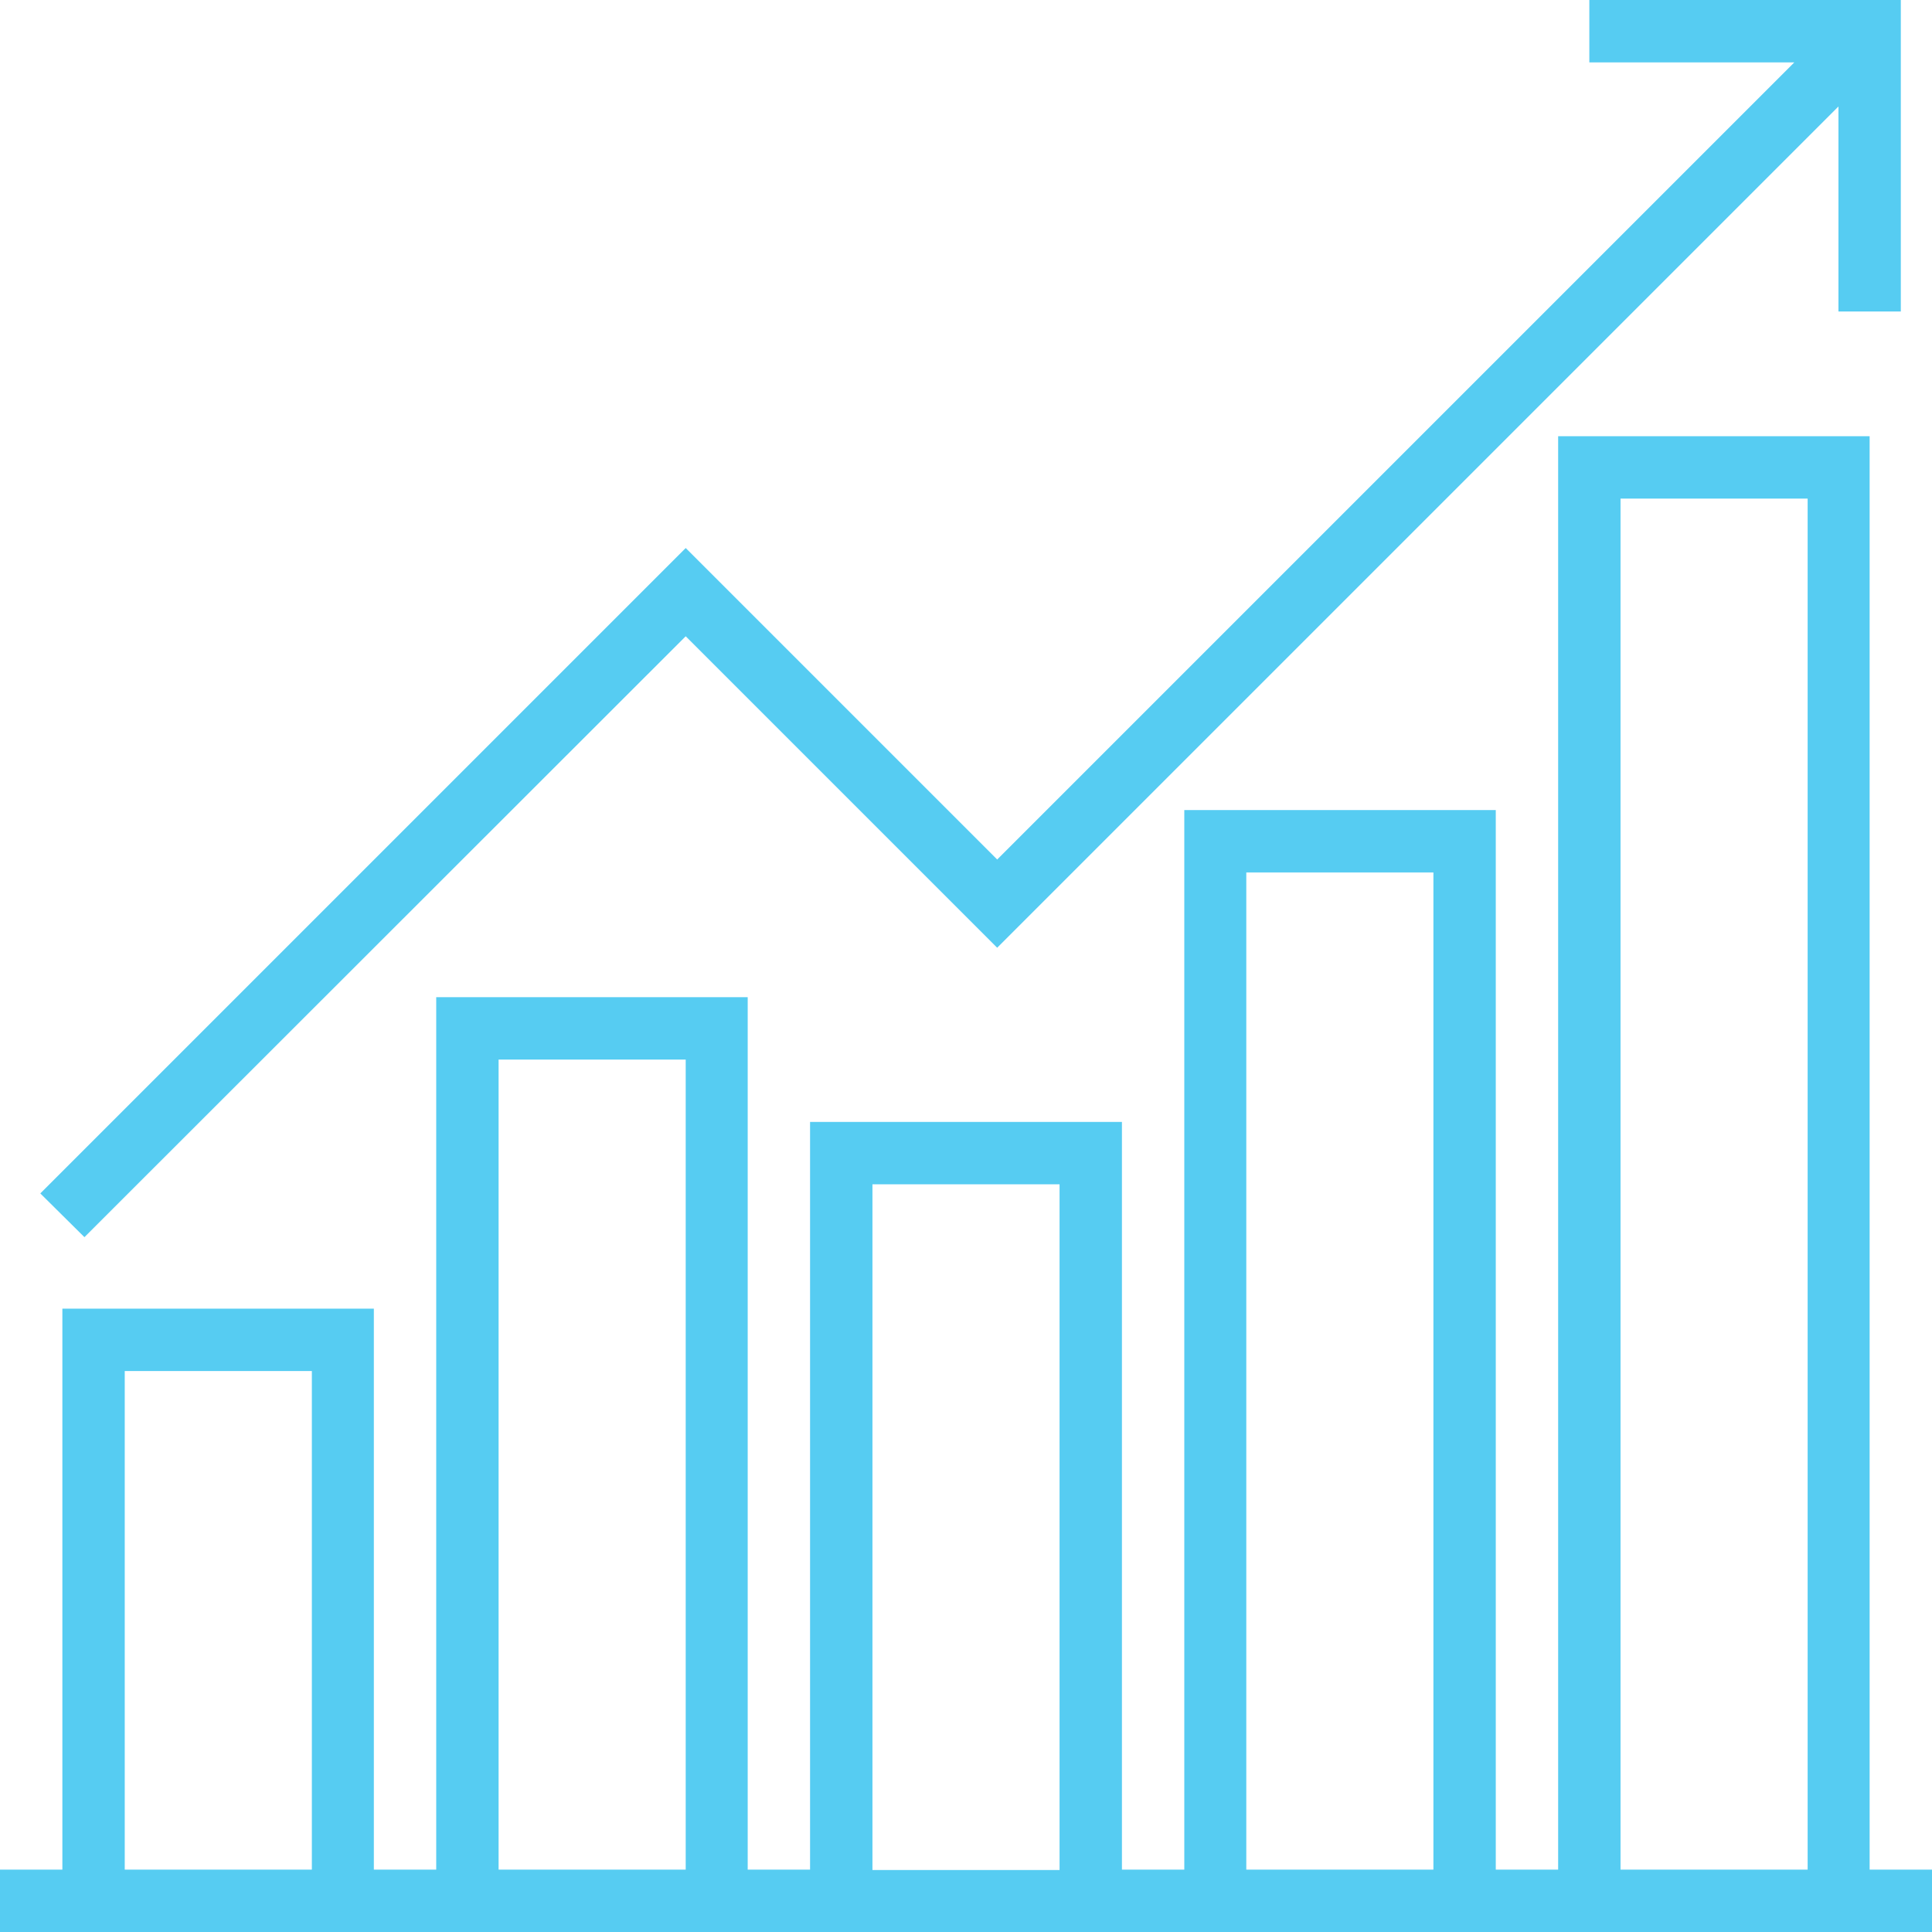 <svg width="508" height="508" viewBox="0 0 508 508" fill="none" xmlns="http://www.w3.org/2000/svg">
<path d="M417.9 0V16.4H471.8L262.2 226L180.3 144.1L10.6 313.8L22.2 325.3L180.3 167.3L262.2 249.2L483.4 28V81.9H499.8V0H417.9Z" fill="#56CCF2"/>
<path d="M491.6 491.6V114.7H409.7V491.6H393.3V213H311.4V491.6H295V295H213V491.6H196.6V262.2H114.7V491.6H98.3V344.1H16.4V491.6H0V508H508V491.6H491.6ZM82 491.6H32.8V360.5H82V491.6ZM180.3 491.6H131.1V278.6H180.3V491.6ZM278.6 491.7H229.4V491.6V311.4H278.6V491.7ZM376.9 491.6H327.7V229.4H376.9V491.6ZM475.3 491.6H426.1V131.1H475.3V491.6Z" fill="#56CCF2"/>
</svg>
